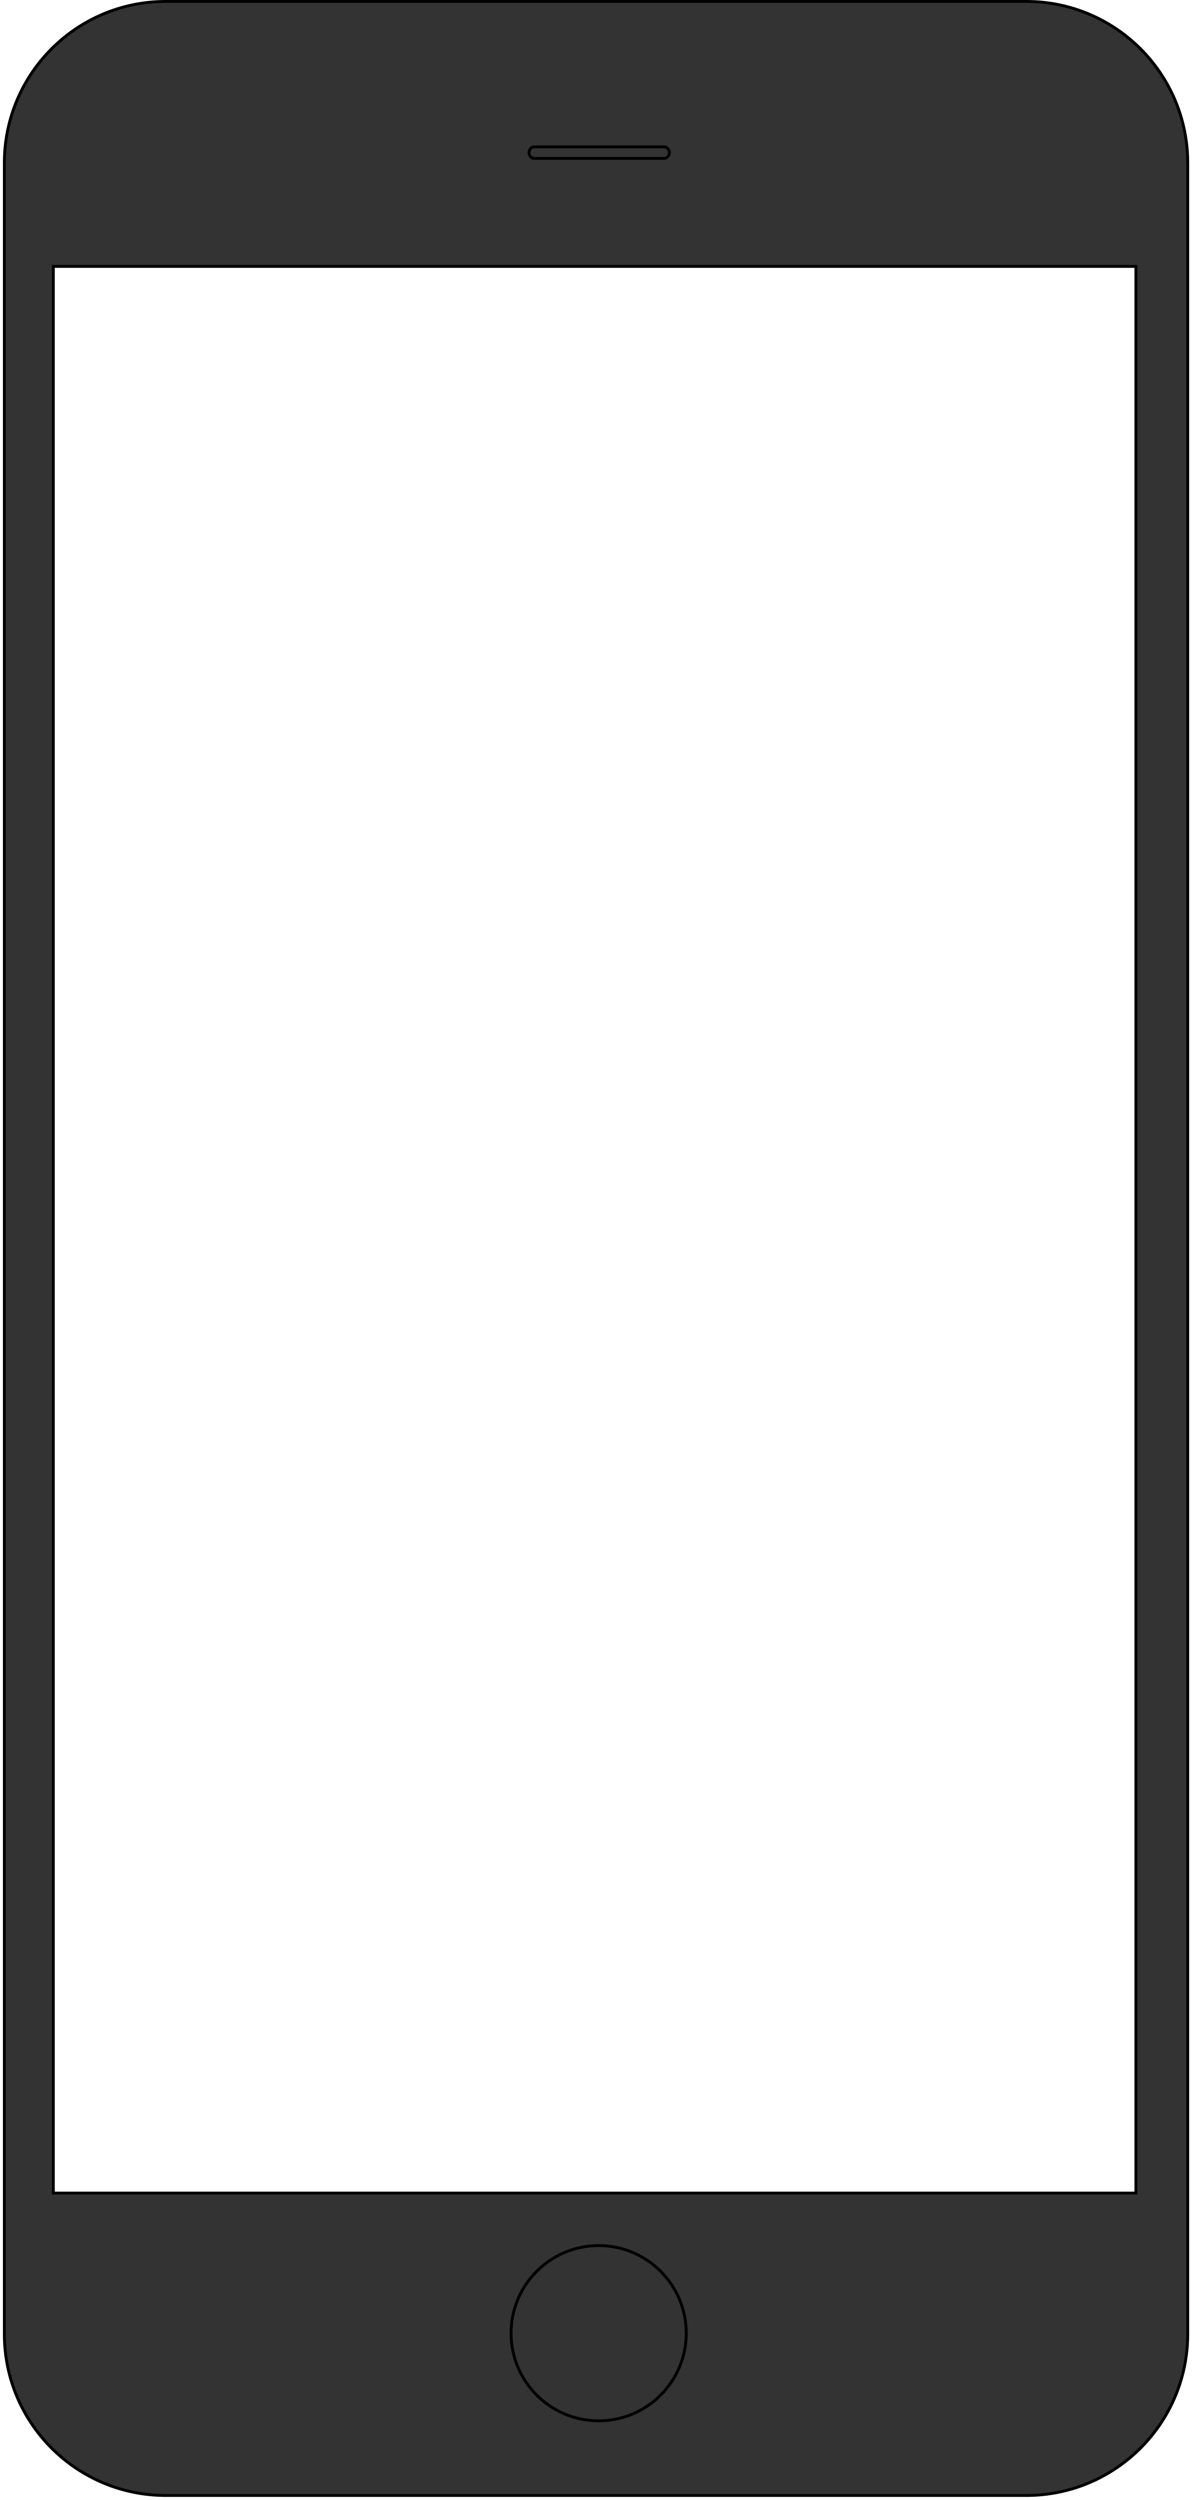 <?xml version="1.0" encoding="utf-8"?>
<!-- Generator: Adobe Illustrator 16.0.0, SVG Export Plug-In . SVG Version: 6.00 Build 0)  -->
<!DOCTYPE svg PUBLIC "-//W3C//DTD SVG 1.1//EN" "http://www.w3.org/Graphics/SVG/1.1/DTD/svg11.dtd">
<svg version="1.1" id="Calque_1" xmlns="http://www.w3.org/2000/svg" xmlns:xlink="http://www.w3.org/1999/xlink" x="0px" y="0px"
	 width="413.997px" height="868px" viewBox="0 0 413.997 868" enable-background="new 0 0 413.997 868" xml:space="preserve">
<g>
	<g>
		<path fill="#333333" d="M57.568,866.5c-30.909,0-56.056-25.146-56.056-56.056V56.556C1.513,25.646,26.659,0.5,57.568,0.5h298.889
			c30.909,0,56.056,25.146,56.056,56.056v753.889c0,30.909-25.146,56.056-56.056,56.056H57.568z M18.513,761.5h376v-669h-376V761.5z
			"/>
		<path d="M356.457,1c30.634,0,55.556,24.922,55.556,55.556v753.889c0,30.634-24.922,55.556-55.556,55.556H57.568
			c-30.634,0-55.556-24.922-55.556-55.556V56.556C2.013,25.922,26.935,1,57.568,1H356.457 M18.013,762h1h375h1v-1V93v-1h-1h-375h-1
			v1v668V762 M356.457,0H57.568C26.333,0,1.013,25.321,1.013,56.556v753.889C1.013,841.68,26.333,867,57.568,867h298.889
			c31.234,0,56.556-25.32,56.556-56.556V56.556C413.013,25.321,387.691,0,356.457,0L356.457,0z M19.013,761V93h375v668H19.013
			L19.013,761z"/>
	</g>
	<g>
		<path fill="#333333" d="M207.92,840.578c-16.775,0-30.423-13.648-30.423-30.425c0-16.775,13.647-30.424,30.423-30.424
			s30.424,13.648,30.424,30.424C238.344,826.93,224.695,840.578,207.92,840.578z"/>
		<path d="M207.92,780.229c16.5,0,29.924,13.424,29.924,29.924c0,16.501-13.424,29.925-29.924,29.925
			c-16.499,0-29.923-13.424-29.923-29.925C177.997,793.653,191.421,780.229,207.92,780.229 M207.92,779.229
			c-17.079,0-30.923,13.845-30.923,30.924c0,17.08,13.844,30.925,30.923,30.925c17.08,0,30.924-13.845,30.924-30.925
			C238.844,793.074,225,779.229,207.92,779.229L207.92,779.229z"/>
	</g>
	<g>
		<path fill="#333333" d="M185.476,54.5c-0.905,0-1.762-0.972-1.762-2s0.856-2,1.762-2h45.245c0.905,0,1.762,0.972,1.762,2
			c0,0.925-0.77,2-1.762,2H185.476z"/>
		<path d="M230.721,51.5c0.637,0,1.262,0.743,1.262,1.5s-0.625,1.5-1.262,1.5h-45.245c-0.637,0-1.262-0.743-1.262-1.5
			s0.625-1.5,1.262-1.5h45.037 M230.721,50.5h-45.245c-1.248,0-2.262,1.251-2.262,2.5c0,1.248,1.014,2.5,2.262,2.5h45.245
			c1.25,0,2.262-1.252,2.262-2.5C232.982,51.751,231.971,50.5,230.721,50.5L230.721,50.5z"/>
	</g>
</g>
</svg>
